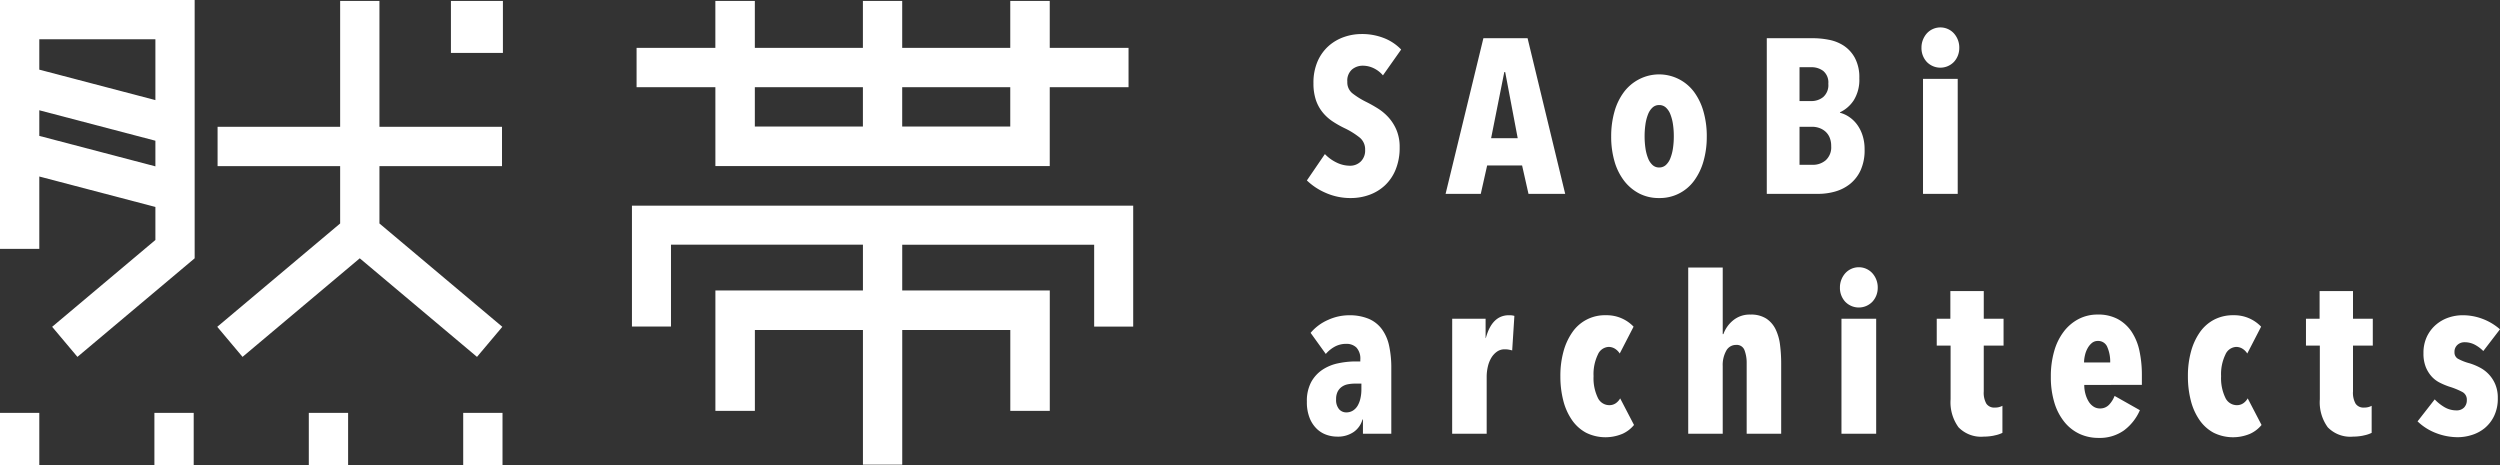 <svg xmlns="http://www.w3.org/2000/svg" xmlns:xlink="http://www.w3.org/1999/xlink" width="381.726" height="71.054" viewBox="0 0 381.726 71.054">
  <rect x="0" y="0" width="381.726" height="71.054" fill="#333333" stroke="none"/>
  <defs>
    <clipPath id="clip-path">
      <rect id="Rectangle_932" data-name="Rectangle 932" width="381.726" height="71.054" transform="translate(0 0)" fill="#fff"/>
    </clipPath>
  </defs>
  <g id="Group_3126" data-name="Group 3126" transform="translate(0 0)">
    <path id="Path_11584" data-name="Path 11584" d="M109.234,25.353h51.052V13.311h12.031v-6H160.286V.143h-6.029V7.311h-16.5V.143h-6V7.311h-16.5V.143h-6.029V7.311H97.2v6h12.031Zm45.023-6.03h-16.5V13.31h16.5Zm-22.5,0h-16.5V13.31h16.5Z" fill="#fff"/>
    <path id="Path_11585" data-name="Path 11585" d="M96.492,31.4V49.862h5.961v-12.5h29.308v6.988H109.234V62.731h6.029V50.383h16.5V70.952h6V50.383h16.5V62.731h6.029V44.353H137.761V37.365h29.307v12.5h5.961V31.4Z" fill="#fff"/>
    <path id="Path_11586" data-name="Path 11586" d="M6,20.75V16.837l17.727,4.65V25.4ZM6,10.635V6H23.727v9.285ZM0,0V38H6V26.951L23.727,31.6v5.043L7.962,49.9l3.861,4.592,17.9-15.052V0Z" fill="#fff"/>
    <rect id="Rectangle_927" data-name="Rectangle 927" width="6" height="8.012" transform="translate(0 63.042)" fill="#fff"/>
    <rect id="Rectangle_928" data-name="Rectangle 928" width="6" height="8.012" transform="translate(23.576 63.042)" fill="#fff"/>
    <rect id="Rectangle_929" data-name="Rectangle 929" width="6" height="8.012" transform="translate(47.152 63.042)" fill="#fff"/>
    <rect id="Rectangle_930" data-name="Rectangle 930" width="6" height="8.012" transform="translate(70.728 63.042)" fill="#fff"/>
    <rect id="Rectangle_931" data-name="Rectangle 931" width="7.937" height="7.937" transform="translate(68.852 0.143)" fill="#fff"/>
    <path id="Path_11587" data-name="Path 11587" d="M76.7,49.9,57.937,34.122V25.366H76.651v-6H57.937V.142h-6V19.366H33.223v6H51.937v8.756L33.172,49.9l3.861,4.592,17.9-15.051,17.9,15.051Z" fill="#fff"/>
    <g id="Group_3125" data-name="Group 3125">
      <g id="Group_3124" data-name="Group 3124" clip-path="url(#clip-path)">
        <path id="Path_11588" data-name="Path 11588" d="M211.161,11.508a4.269,4.269,0,0,0-1.41-1.091,3.845,3.845,0,0,0-1.678-.386,2.551,2.551,0,0,0-1.628.572,2.258,2.258,0,0,0-.721,1.882,2.137,2.137,0,0,0,.738,1.733,12.1,12.1,0,0,0,2.181,1.361c.54.269,1.111.588,1.707.958a7.874,7.874,0,0,1,1.639,1.361,6.858,6.858,0,0,1,1.233,1.934,6.644,6.644,0,0,1,.492,2.673,8.75,8.75,0,0,1-.61,3.381,6.792,6.792,0,0,1-1.639,2.419,6.9,6.9,0,0,1-2.378,1.447,8.209,8.209,0,0,1-2.793.487,9.3,9.3,0,0,1-3.91-.806,9.593,9.593,0,0,1-2.836-1.88l2.751-4.028a6.129,6.129,0,0,0,1.779,1.292,4.643,4.643,0,0,0,2.048.487,2.3,2.3,0,0,0,1.645-.638,2.332,2.332,0,0,0,.671-1.779,2.321,2.321,0,0,0-.806-1.862,11.864,11.864,0,0,0-2.349-1.462,15.138,15.138,0,0,1-1.83-1.04,6.784,6.784,0,0,1-1.51-1.377,6.057,6.057,0,0,1-1.025-1.879,7.916,7.916,0,0,1-.369-2.55,8.113,8.113,0,0,1,.656-3.408,6.739,6.739,0,0,1,1.711-2.334,7.06,7.06,0,0,1,2.349-1.341,8.1,8.1,0,0,1,2.6-.437,9.145,9.145,0,0,1,3.49.633,7.331,7.331,0,0,1,2.585,1.733Z" fill="#fff"/>
        <path id="Path_11589" data-name="Path 11589" d="M233.385,29.6l-.975-4.33h-5.337L226.1,29.6h-5.372L226.5,5.835h6.746L238.99,29.6Zm-3.558-18.6h-.135l-2.013,10.1h4.06Z" fill="#fff"/>
        <path id="Path_11590" data-name="Path 11590" d="M260.607,20.84a13.441,13.441,0,0,1-.5,3.776,9.237,9.237,0,0,1-1.428,2.97,6.461,6.461,0,0,1-5.354,2.653,6.463,6.463,0,0,1-3.053-.706,6.966,6.966,0,0,1-2.3-1.947,8.9,8.9,0,0,1-1.46-2.97,13.515,13.515,0,0,1-.5-3.776,13.722,13.722,0,0,1,.5-3.794,9.076,9.076,0,0,1,1.445-2.988,6.75,6.75,0,0,1,2.3-1.947,6.659,6.659,0,0,1,8.424,1.947,9.276,9.276,0,0,1,1.428,2.988,13.647,13.647,0,0,1,.5,3.794m-5.035-.033a12.112,12.112,0,0,0-.133-1.864,6.87,6.87,0,0,0-.4-1.51,2.692,2.692,0,0,0-.689-1.023,1.491,1.491,0,0,0-1.025-.369,1.447,1.447,0,0,0-.99.369,2.69,2.69,0,0,0-.688,1.023,6.707,6.707,0,0,0-.4,1.51,13.017,13.017,0,0,0,0,3.726,6.693,6.693,0,0,0,.4,1.51,2.714,2.714,0,0,0,.688,1.025,1.447,1.447,0,0,0,.99.369,1.491,1.491,0,0,0,1.025-.369,2.716,2.716,0,0,0,.689-1.025,6.855,6.855,0,0,0,.4-1.51,12.1,12.1,0,0,0,.133-1.862" fill="#fff"/>
        <path id="Path_11591" data-name="Path 11591" d="M284.707,22.82a7.389,7.389,0,0,1-.621,3.206,5.766,5.766,0,0,1-1.628,2.081,6.475,6.475,0,0,1-2.265,1.143,9.446,9.446,0,0,1-2.535.351h-7.887V5.835h7.114a12.662,12.662,0,0,1,2.351.236,6.309,6.309,0,0,1,2.265.89,5.2,5.2,0,0,1,1.711,1.862,6.262,6.262,0,0,1,.689,3.123,5.912,5.912,0,0,1-.855,3.372,5.127,5.127,0,0,1-2.1,1.829v.068a4.487,4.487,0,0,1,1.342.6,4.956,4.956,0,0,1,1.209,1.123,5.684,5.684,0,0,1,.871,1.663,6.744,6.744,0,0,1,.337,2.214m-5.54-10.02a2.289,2.289,0,0,0-.771-1.96,2.947,2.947,0,0,0-1.811-.573H274.77v5.169h1.847a2.826,2.826,0,0,0,1.763-.608,2.408,2.408,0,0,0,.787-2.028m.437,9.535a3.314,3.314,0,0,0-.251-1.368,2.551,2.551,0,0,0-.671-.911,2.822,2.822,0,0,0-.94-.525,3.346,3.346,0,0,0-1.025-.168H274.77v5.806h2.015a2.96,2.96,0,0,0,2-.708,2.654,2.654,0,0,0,.821-2.126" fill="#fff"/>
        <path id="Path_11592" data-name="Path 11592" d="M299.161,7.28a3.1,3.1,0,0,1-.806,2.163,2.88,2.88,0,0,1-4.164,0,3.111,3.111,0,0,1-.8-2.163,3.2,3.2,0,0,1,.219-1.193,3.277,3.277,0,0,1,.585-.973,2.8,2.8,0,0,1,4.164,0,3.256,3.256,0,0,1,.806,2.166m-5.54,4.766h5.3V29.6h-5.3Z" fill="#fff"/>
        <path id="Path_11593" data-name="Path 11593" d="M208.04,64.045a3.453,3.453,0,0,1-1.324,1.9,4.244,4.244,0,0,1-2.568.723,4.972,4.972,0,0,1-1.578-.268,4.074,4.074,0,0,1-1.477-.89,4.706,4.706,0,0,1-1.108-1.646,6.468,6.468,0,0,1-.437-2.535,6.085,6.085,0,0,1,.655-2.987,5.359,5.359,0,0,1,1.711-1.879,6.857,6.857,0,0,1,2.4-.99,13.014,13.014,0,0,1,2.721-.285h.671v-.268a2.491,2.491,0,0,0-.588-1.847,2.143,2.143,0,0,0-1.56-.57,3.594,3.594,0,0,0-1.764.434,4.932,4.932,0,0,0-1.359,1.108l-2.317-3.221a7.285,7.285,0,0,1,2.671-1.98,7.753,7.753,0,0,1,3.171-.706,7.6,7.6,0,0,1,3.022.538,4.862,4.862,0,0,1,2.013,1.578,6.6,6.6,0,0,1,1.108,2.533,15.854,15.854,0,0,1,.336,3.442v10h-4.331V64.045Zm-.166-5.472h-.94a5.908,5.908,0,0,0-1.108.1,2.336,2.336,0,0,0-.939.386,2.018,2.018,0,0,0-.639.739,2.494,2.494,0,0,0-.236,1.156,2.176,2.176,0,0,0,.455,1.528,1.433,1.433,0,0,0,1.091.487,1.869,1.869,0,0,0,1.057-.3,2.224,2.224,0,0,0,.721-.789,4,4,0,0,0,.4-1.108,5.8,5.8,0,0,0,.135-1.225Z" fill="#fff"/>
        <path id="Path_11594" data-name="Path 11594" d="M221.736,48.671h5.1v2.952h.035q.938-3.488,3.523-3.49c.179,0,.325.007.437.018a2.422,2.422,0,0,1,.4.083l-.334,5.271q-.27-.069-.521-.118a3.131,3.131,0,0,0-.622-.05,2,2,0,0,0-1.174.352,3.1,3.1,0,0,0-.857.922,4.59,4.59,0,0,0-.537,1.344,6.769,6.769,0,0,0-.184,1.578v8.693h-5.271Z" fill="#fff"/>
        <path id="Path_11595" data-name="Path 11595" d="M247.686,66.259a6.686,6.686,0,0,1-5.505-.184,6.2,6.2,0,0,1-2.148-1.929,9.142,9.142,0,0,1-1.327-2.955,14.722,14.722,0,0,1-.452-3.759,13.911,13.911,0,0,1,.47-3.743,9.439,9.439,0,0,1,1.342-2.938,6.013,6.013,0,0,1,5.135-2.618,5.66,5.66,0,0,1,4.231,1.746l-2.115,4.1a2.307,2.307,0,0,0-.739-.739,1.822,1.822,0,0,0-.973-.269,1.894,1.894,0,0,0-1.628,1.174,6.831,6.831,0,0,0-.655,3.291,6.858,6.858,0,0,0,.638,3.272,1.936,1.936,0,0,0,1.746,1.158,1.72,1.72,0,0,0,.99-.284,2.231,2.231,0,0,0,.688-.756l2.114,4.062a4.854,4.854,0,0,1-1.812,1.375" fill="#fff"/>
        <path id="Path_11596" data-name="Path 11596" d="M263.044,66.226h-5.269V40.849h5.269V51.02h.1a4.771,4.771,0,0,1,1.459-2.08,3.952,3.952,0,0,1,2.669-.907,4.3,4.3,0,0,1,2.434.62,4.127,4.127,0,0,1,1.427,1.661A7.609,7.609,0,0,1,271.8,52.7a22.459,22.459,0,0,1,.169,2.787V66.226H266.7V55.45a5.426,5.426,0,0,0-.319-1.945,1.249,1.249,0,0,0-1.291-.839,1.675,1.675,0,0,0-1.51.889,4.458,4.458,0,0,0-.538,2.332Z" fill="#fff"/>
        <path id="Path_11597" data-name="Path 11597" d="M286.71,43.9a3.1,3.1,0,0,1-.807,2.163,2.879,2.879,0,0,1-4.163,0,3.111,3.111,0,0,1-.8-2.163,3.223,3.223,0,0,1,.218-1.194,3.287,3.287,0,0,1,.586-.972,2.795,2.795,0,0,1,4.163,0,3.258,3.258,0,0,1,.807,2.166m-5.54,4.766h5.3V66.226h-5.3Z" fill="#fff"/>
        <path id="Path_11598" data-name="Path 11598" d="M304.516,66.5a7.92,7.92,0,0,1-1.611.168,4.786,4.786,0,0,1-3.859-1.427,6.486,6.486,0,0,1-1.209-4.281V52.766h-2.115V48.671h2.08V44.44h5.1v4.231h3.023v4.095H302.9v7.007a3.363,3.363,0,0,0,.4,1.868,1.427,1.427,0,0,0,1.274.59,2.339,2.339,0,0,0,1.176-.269v4.131a4.781,4.781,0,0,1-1.244.4" fill="#fff"/>
        <path id="Path_11599" data-name="Path 11599" d="M318.247,58.774a5.131,5.131,0,0,0,.184,1.394,4.458,4.458,0,0,0,.487,1.141,2.428,2.428,0,0,0,.739.771,1.736,1.736,0,0,0,.972.286,1.845,1.845,0,0,0,1.41-.572,4.116,4.116,0,0,0,.839-1.342l3.862,2.181a7.589,7.589,0,0,1-2.435,3.09,6.392,6.392,0,0,1-3.877,1.141,6.814,6.814,0,0,1-2.869-.6,6.49,6.49,0,0,1-2.317-1.8,8.625,8.625,0,0,1-1.545-2.937,13.351,13.351,0,0,1-.553-4.03,13.772,13.772,0,0,1,.52-3.909,8.9,8.9,0,0,1,1.478-2.988,6.781,6.781,0,0,1,2.266-1.9,6.217,6.217,0,0,1,2.885-.671,6.314,6.314,0,0,1,3.09.7,5.991,5.991,0,0,1,2.1,1.932,8.45,8.45,0,0,1,1.191,2.92,17.5,17.5,0,0,1,.369,3.708v1.478Zm3.96-3.425A5.572,5.572,0,0,0,321.77,53a1.488,1.488,0,0,0-1.442-.94,1.411,1.411,0,0,0-.925.319,2.761,2.761,0,0,0-.653.806,4.011,4.011,0,0,0-.4,1.073,4.911,4.911,0,0,0-.136,1.091Z" fill="#fff"/>
        <path id="Path_11600" data-name="Path 11600" d="M343.508,66.259A6.686,6.686,0,0,1,338,66.075a6.2,6.2,0,0,1-2.148-1.929,9.141,9.141,0,0,1-1.327-2.955,14.721,14.721,0,0,1-.452-3.759,13.911,13.911,0,0,1,.47-3.743,9.439,9.439,0,0,1,1.342-2.938,6.155,6.155,0,0,1,2.165-1.929,6.217,6.217,0,0,1,2.97-.689,5.66,5.66,0,0,1,4.231,1.746l-2.115,4.1a2.307,2.307,0,0,0-.739-.739,1.822,1.822,0,0,0-.973-.269,1.894,1.894,0,0,0-1.628,1.174,6.831,6.831,0,0,0-.655,3.291,6.858,6.858,0,0,0,.638,3.272,1.936,1.936,0,0,0,1.746,1.158,1.72,1.72,0,0,0,.99-.284,2.231,2.231,0,0,0,.688-.756l2.114,4.062a4.854,4.854,0,0,1-1.812,1.375" fill="#fff"/>
        <path id="Path_11601" data-name="Path 11601" d="M360.895,66.5a7.92,7.92,0,0,1-1.611.168,4.786,4.786,0,0,1-3.859-1.427,6.486,6.486,0,0,1-1.209-4.281V52.766H352.1V48.671h2.08V44.44h5.1v4.231h3.023v4.095h-3.023v7.007a3.363,3.363,0,0,0,.4,1.868,1.427,1.427,0,0,0,1.274.59,2.332,2.332,0,0,0,1.175-.269v4.131a4.758,4.758,0,0,1-1.243.4" fill="#fff"/>
        <path id="Path_11602" data-name="Path 11602" d="M379.176,53.6a5.371,5.371,0,0,0-1.311-.975,3.3,3.3,0,0,0-1.543-.369,1.583,1.583,0,0,0-1.091.4,1.4,1.4,0,0,0-.454,1.106,1.107,1.107,0,0,0,.487.992,7.879,7.879,0,0,0,1.829.721,9.066,9.066,0,0,1,1.545.639,5.109,5.109,0,0,1,2.367,2.567,5.263,5.263,0,0,1,.385,2.1,6.093,6.093,0,0,1-.571,2.752,5.476,5.476,0,0,1-1.442,1.846,5.814,5.814,0,0,1-1.965,1.041,7.153,7.153,0,0,1-2.1.336,9.205,9.205,0,0,1-3.374-.638,8.317,8.317,0,0,1-2.8-1.779l2.619-3.357a6.711,6.711,0,0,0,1.527,1.209,3.568,3.568,0,0,0,1.8.47,1.54,1.54,0,0,0,1.158-.437,1.588,1.588,0,0,0,.419-1.141,1.313,1.313,0,0,0-.673-1.226,11.364,11.364,0,0,0-2.012-.822,10.681,10.681,0,0,1-1.41-.588A4.263,4.263,0,0,1,371.3,57.5a4.865,4.865,0,0,1-.907-1.46,5.494,5.494,0,0,1-.352-2.1,5.739,5.739,0,0,1,.536-2.567,5.546,5.546,0,0,1,1.394-1.812,5.816,5.816,0,0,1,1.912-1.075,6.739,6.739,0,0,1,2.133-.352,8.508,8.508,0,0,1,3.088.57,8.6,8.6,0,0,1,2.618,1.578Z" fill="#fff"/>
      </g>
    </g>
  </g>
</svg>
